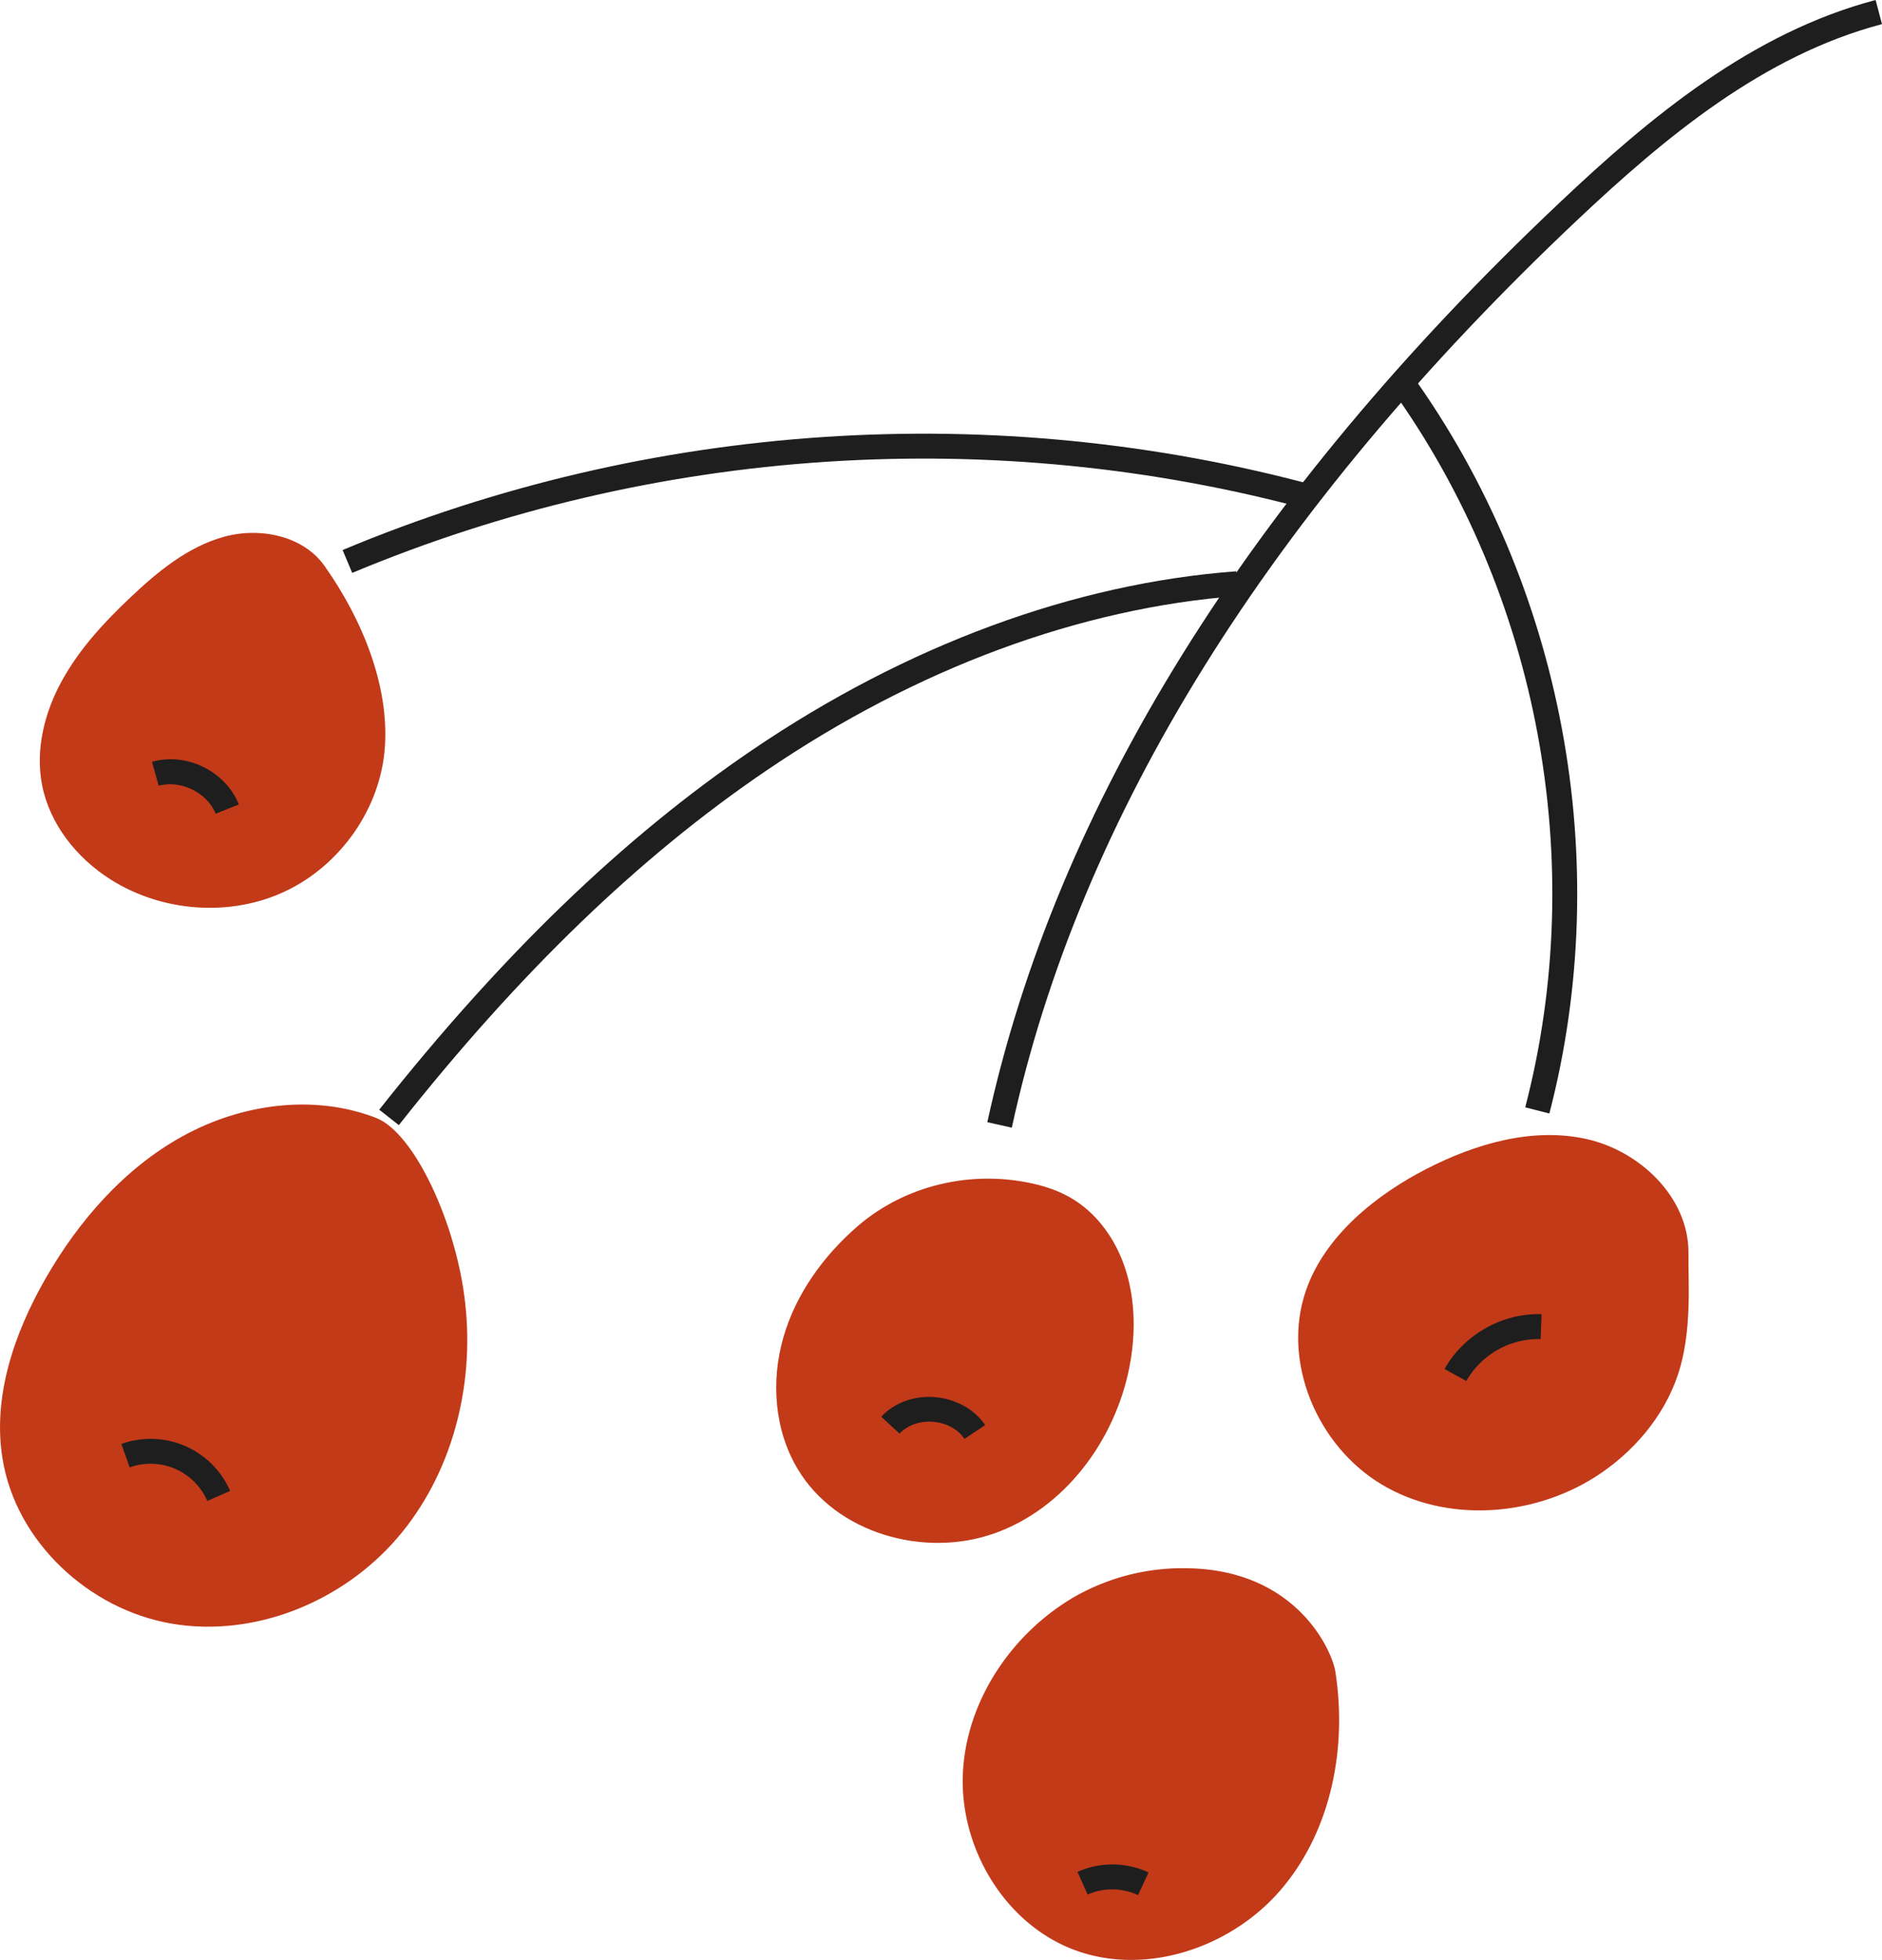 <svg xmlns="http://www.w3.org/2000/svg" width="1037.7" height="1080" viewBox="0.009 0 1037.691 1080.023" style=""><g><g data-name="Слой 2"><g data-name="489910584"><path d="M178.9 311.8c-11.9-16.8-36-21.5-55.8-15.9s-36.3 19.2-51.3 33.4-28.1 28.5-37.7 45.9-14.7 37.9-10.9 57.4c4.2 21.6 19.1 40.2 37.7 52 28.4 18 66.1 20.9 96.5 6.5s52.4-45.6 54.8-79.2-12-70-33.3-100.1z" fill="#c33a19"></path><path d="M207.3 616c-34.4-13.3-74.3-7.7-106.6 10.1S43.3 672.8 25 704.7c-17.2 30.1-29.2 65-23.6 99.2 7.4 45.7 47.6 83 93.2 90.8s94-11.9 124.3-47 42.8-83.6 37.6-129.6c-4.8-43.8-28-93.9-49.2-102.1z" fill="#c33a19"></path><path d="M575.3 653.7c-35.1-9.9-74.2-2.2-102.2 21.8-19 16.4-34.3 37.5-41.2 61.6s-4.9 51.1 8 72.5c21.1 35.3 69.5 49.1 108.3 35.4s66.5-51.1 74.5-91.4c4.9-24.6 2.8-51.5-10.8-72.6-12.3-19-27.7-24.6-36.6-27.3z" fill="#c33a19"></path><path d="M655.5 864.2a120.5 120.5 0 0 0-63 15.7c-34.8 20.2-60 57.7-61.6 97.9s22.5 81.2 59.9 96.1c39.6 15.7 87.6-.1 115.4-32.5s36.7-78.1 30.1-120.2c-1.7-11.2-20.9-55.7-80.8-57z" fill="#c33a19"></path><path d="M931 690.6c.3-30.6-26.7-56.5-56.5-63s-61.1 2.7-88.3 16.7-55.8 36.6-66.2 67.1c-13.4 39.1 6.4 85.4 41.8 106.6s82.7 18 117.6-4c20.9-13.3 38.1-33.2 45.9-56.8s5.5-50.7 5.7-66.6z" fill="#c33a19"></path><path d="M531.8 792.9c-3.5-5.3-9.9-8.8-17.3-9.4s-14.2 1.9-18.5 6.5l-10.1-9.3c7.1-7.7 18.3-11.8 29.7-10.8s21.8 6.7 27.6 15.4z" fill="#1e1e1e"></path><path d="M114.3 827.1a34.1 34.1 0 0 0-42.8-18.5l-4.6-12.9a47.8 47.8 0 0 1 60 25.9z" fill="#1e1e1e"></path><path d="M118.9 448.4c-4.6-11.6-19.3-18.8-31.4-15.4l-3.7-13.2c19-5.4 40.5 5.1 47.9 23.5z" fill="#1e1e1e"></path><path d="M627.5 1044.3a33.7 33.7 0 0 0-27.8-.3l-5.6-12.5a47.4 47.4 0 0 1 39.2.3z" fill="#1e1e1e"></path><path d="M808.5 761l-12-6.6c10.5-18.8 31.9-31 53.5-30.2l-.5 13.7a46 46 0 0 0-41 23.1z" fill="#1e1e1e"></path><path d="M557.9 621.4l-13.5-3c38-174.4 144.1-344.8 315.3-506.5C909.9 64.4 965.9 18 1034.2 0l3.5 13.3c-65.4 17.2-119.6 62.3-168.6 108.5C700 281.6 595.2 449.7 557.9 621.4z" fill="#1e1e1e"></path><path d="M219.9 620l-10.8-8.5c67.3-85.1 134.5-149.9 205.5-198.1 85.1-57.8 177.4-91.9 267.1-98.6l1 13.6c-87.3 6.6-177.3 39.9-260.4 96.4-69.8 47.4-136 111.2-202.4 195.2z" fill="#1e1e1e"></path><path d="M194.2 315.7l-5.3-12.6c169.3-70.9 360-83.5 537.2-35.3l-3.6 13.2c-174.2-47.3-361.8-35-528.3 34.7z" fill="#1e1e1e"></path><path d="M854.3 613.6l-13.3-3.4c35.1-134.8 7.5-282.8-73.8-395.9l11.1-8c83.7 116.4 112.1 268.6 76 407.3z" fill="#1e1e1e"></path></g></g></g></svg>